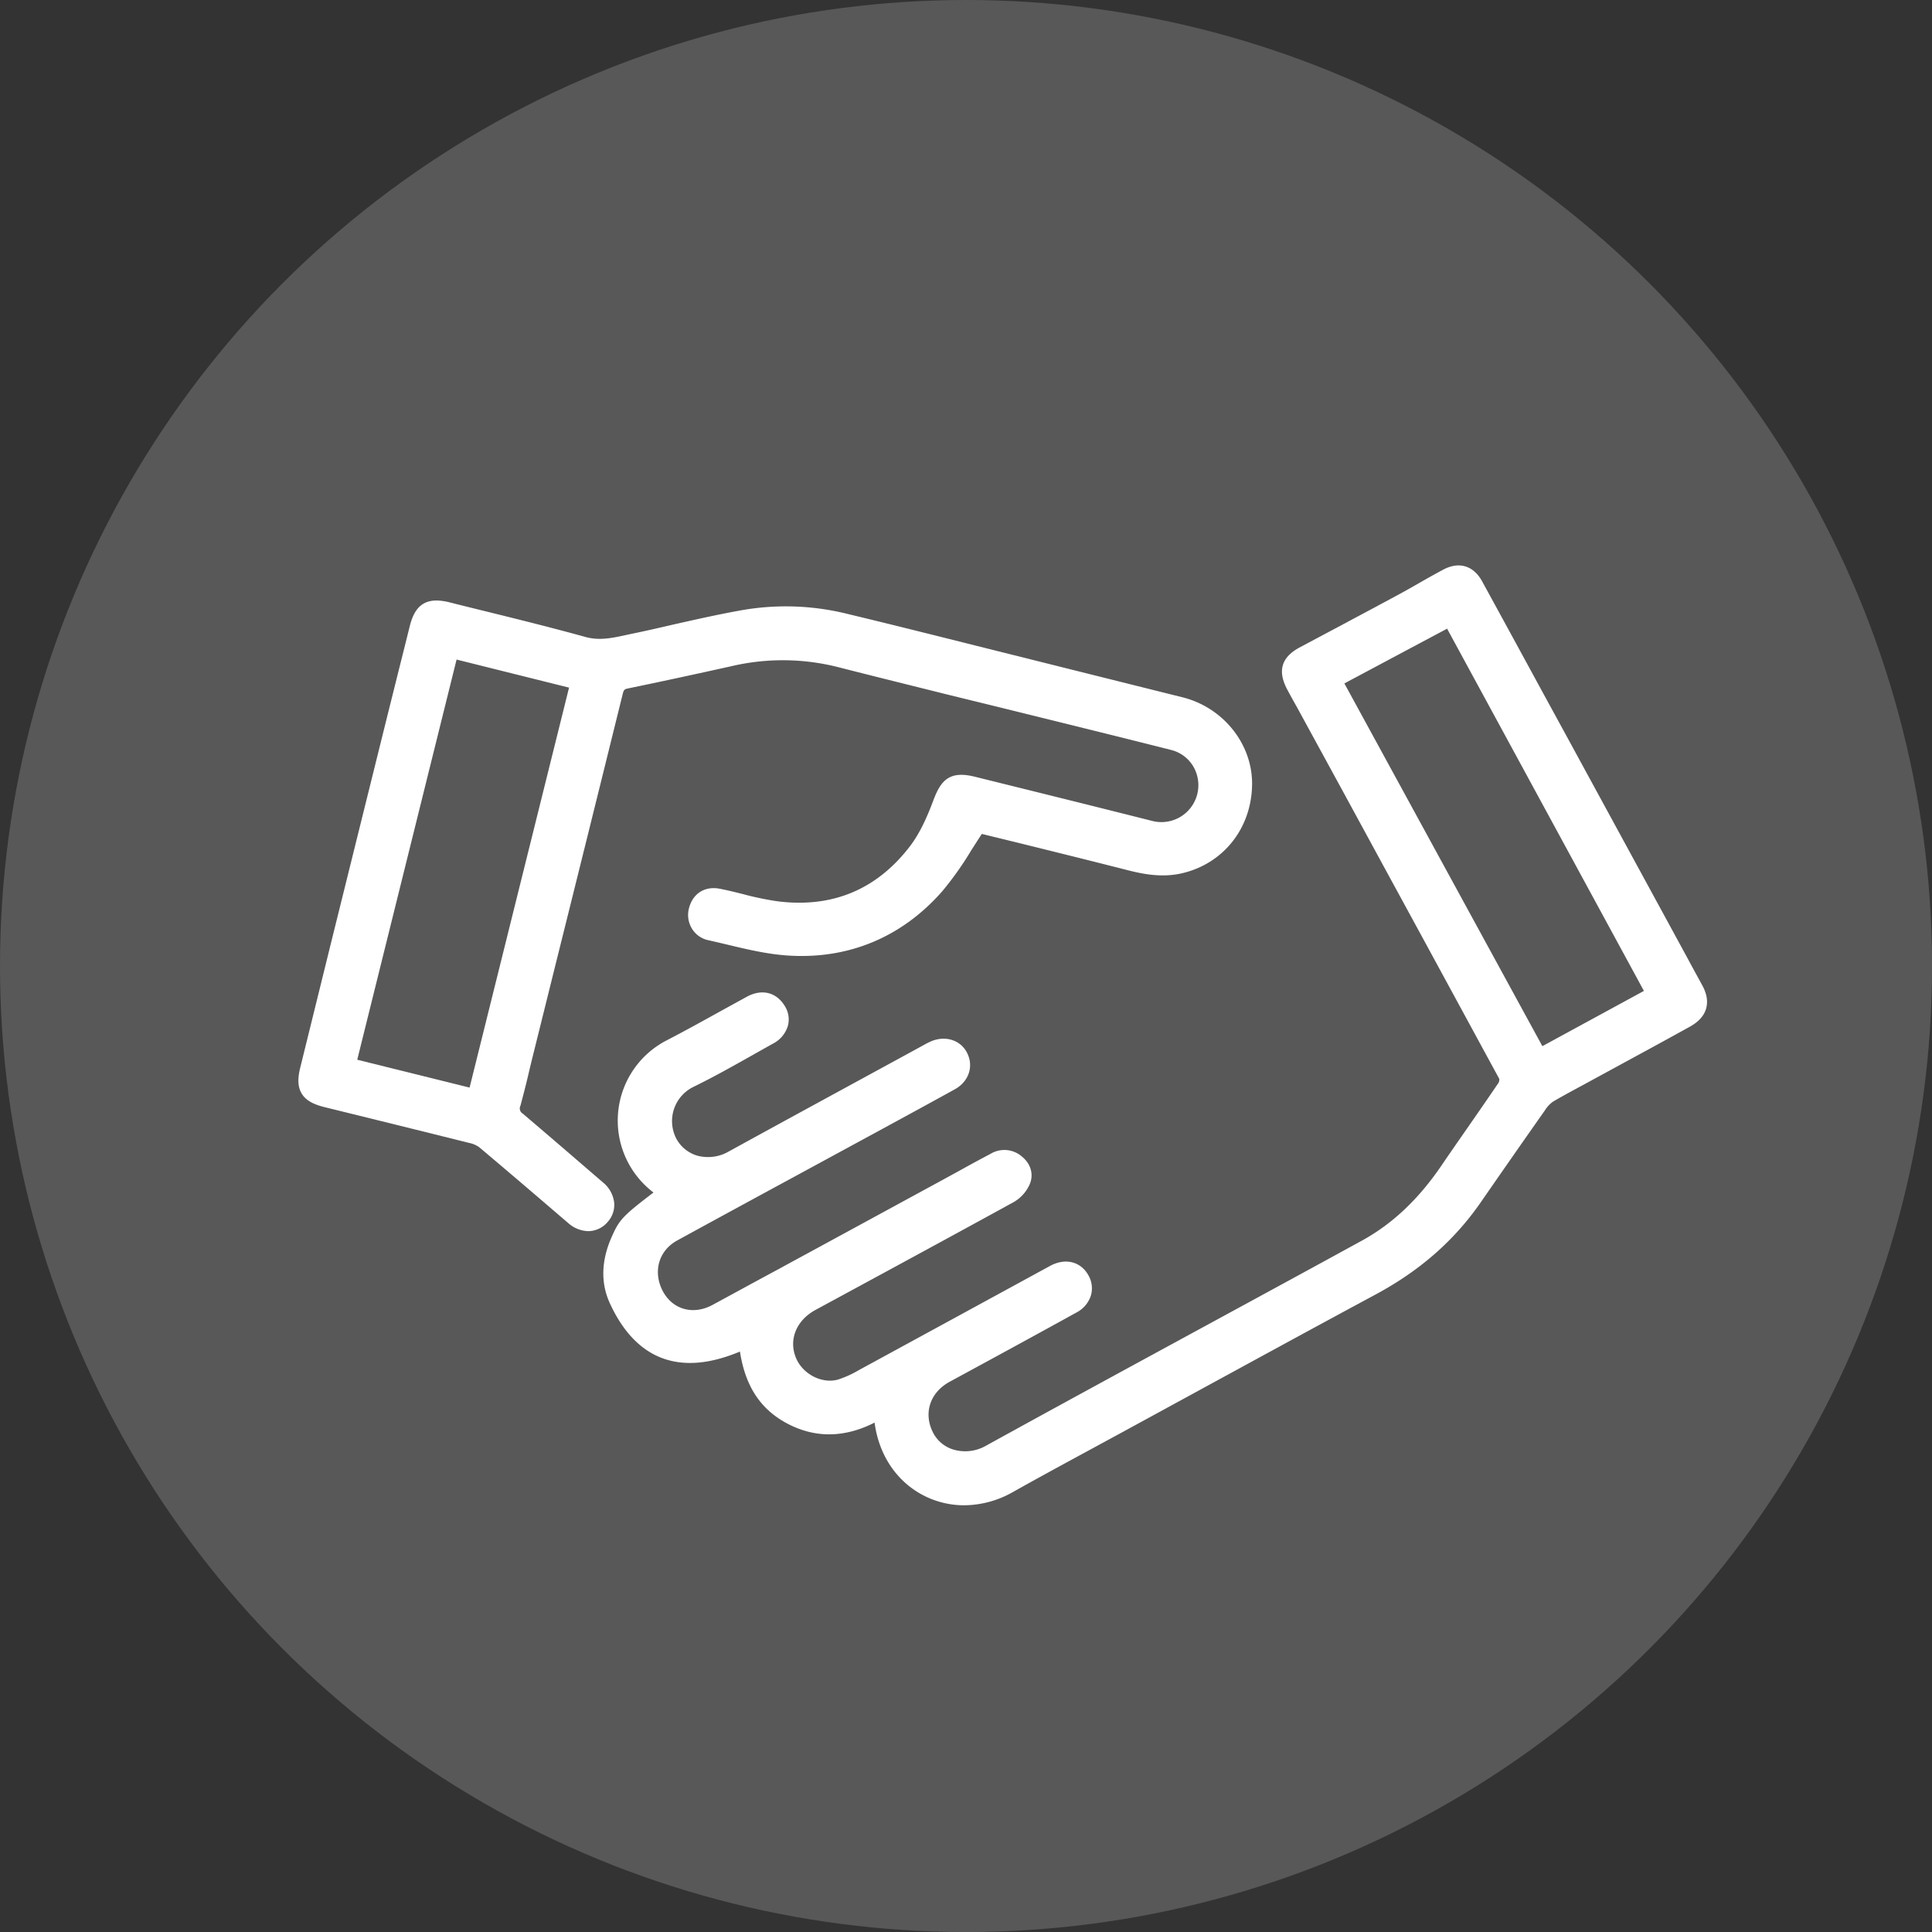 <svg id="Layer_1" data-name="Layer 1" xmlns="http://www.w3.org/2000/svg" viewBox="0 0 639.51 639.51"><rect x="0" y="0" width="639.51" height="639.51" fill="#333333" stroke="none"/><defs><style>.cls-1,.cls-2{fill:#fff;}.cls-1{opacity:0.18;}</style></defs><title>Insurance Icons2</title><circle class="cls-1" cx="319.76" cy="319.76" r="319.76"/><path class="cls-2" d="M563.26,325.78c-1-1.86-2.08-3.79-3.08-5.65-.56-1-1.12-2.09-1.69-3.13l-5.83-10.71L518,242.65,512.4,232.4c-7.13-13.1-14.51-26.65-21.82-40-2.83-5.16-7.6-6.61-12.76-3.89-2.75,1.46-5.49,3-8.13,4.52-2.23,1.27-4.54,2.59-6.82,3.82q-9,4.84-18,9.64l-14.73,7.85c-5.93,3.19-7.29,7.66-4.17,13.67.85,1.63,1.75,3.24,2.62,4.8q.81,1.44,1.59,2.88l14,25.65q9,16.55,18,33.08l7.08,13c8.87,16.29,18,33.13,27,49.67a2.23,2.23,0,0,1-.22,1.31c-3.54,5.22-7.21,10.5-10.75,15.6-2.78,4-5.57,8-8.33,12.06-7.57,11.05-16.13,19.1-26.16,24.6-16.09,8.82-32.49,17.73-48.35,26.35l-26.85,14.6c-14.94,8.14-32.31,17.61-49.34,27a13.82,13.82,0,0,1-10.5,1.26,11.18,11.18,0,0,1-6.77-5.4c-3.47-6.46-1.27-13.49,5.35-17.09,13.54-7.35,27.93-15.17,42-22.94a9.65,9.65,0,0,0,4.78-5.69,8.65,8.65,0,0,0-.83-6.59c-2.57-4.62-7.69-5.87-12.74-3.11l-8,4.36q-27.63,15.07-55.28,30.12a34.1,34.1,0,0,1-6.92,3.13c-5.38,1.48-11.77-1.88-13.94-7.34-2.39-6,.24-12.31,6.54-15.73l12.6-6.83c17.38-9.42,35.35-19.17,53-28.86a12.74,12.74,0,0,0,5.24-5.78c1.46-3.29.48-6.85-2.54-9.3a8.83,8.83,0,0,0-10.35-.9c-3.47,1.83-7,3.74-10.33,5.6l-5.3,2.9-44.57,24.24q-5,2.7-10,5.44C250.42,424,243,428.07,235.74,432c-6.33,3.35-13,1.5-16.28-4.5C216,421.07,218,414,224.1,410.64c13.69-7.5,27.64-15.07,41.14-22.39l19.59-10.64,5-2.71c8.6-4.68,17.5-9.51,26.22-14.33,4.74-2.62,6.39-7.81,3.92-12.33-2.29-4.18-7.42-5.6-12.2-3.37-.78.37-1.52.77-2.23,1.17l-7.79,4.25-22.17,12.08L268,366.5q-13.37,7.29-26.72,14.62a13.7,13.7,0,0,1-10.45,1.42,11.58,11.58,0,0,1-7-5.71,12.6,12.6,0,0,1,5.58-17c6.79-3.31,13.46-7.07,19.92-10.71q3.28-1.86,6.57-3.69a9.78,9.78,0,0,0,4.9-5.88,8.28,8.28,0,0,0-.94-6.41c-2.8-4.72-7.67-5.94-12.71-3.18L239,334.44c-5.94,3.29-12.09,6.7-18.21,9.87a29.87,29.87,0,0,0-4.48,50.42c-10.1,7.7-11.27,9-13.65,14.28-3.65,8-3.92,15.56-.8,22.37,4.31,9.41,10.18,15.54,17.44,18.21s15.82,1.9,25.63-2.21c1.79,11.59,6.87,19.22,15.82,23.91,9.16,4.78,18.82,4.65,28.76-.4,0,0,0,.06,0,.1,1.45,10.85,7.48,19.66,16.53,24.19a29.28,29.28,0,0,0,13.1,3.08,33,33,0,0,0,16.16-4.39c8.42-4.73,17.07-9.42,25.43-13.95l9.69-5.26Q382,468.35,393.64,462c20.19-11,41.06-22.41,61.66-33.49,14.68-7.89,26.09-17.89,34.86-30.56,7.22-10.43,14.37-20.68,21.25-30.46a10.05,10.05,0,0,1,2.67-2.85c3.2-1.88,6.54-3.67,9.77-5.41l4-2.18,8.81-4.79c7.45-4.05,15.15-8.23,22.69-12.41,2.91-1.61,4.72-3.62,5.39-6S565,328.81,563.26,325.78ZM544.15,328l-33.61,18.29L445,226.22l34-18.13Z"/><path class="cls-2" d="M201.16,404.46a8.51,8.51,0,0,0,2.16-6.19,10.18,10.18,0,0,0-3.72-6.87l-3.2-2.75c-7.62-6.57-15.5-13.36-23.32-20a2,2,0,0,1-.8-2.67c1-3.76,2-7.61,2.85-11.33.45-1.88.9-3.75,1.37-5.63l6.86-27.61c7.48-30,15.21-61.11,22.76-91.68.36-1.43.62-1.61,1.7-1.84,10.34-2.13,21.57-4.55,34.31-7.38a74.58,74.58,0,0,1,35.23.3C289.56,223.93,302,227,314,230l16.34,4,15.88,3.92c13.59,3.36,27.65,6.83,41.46,10.33a11.82,11.82,0,0,1,7.36,5.54,12.23,12.23,0,0,1-13.75,17.92q-11.43-2.88-22.87-5.74l-15.53-3.86-20.18-5c-8.3-2.07-11.21,1.07-13.67,7.58-2,5.34-4.38,10.91-7.87,15.47-11,14.33-25.7,20.45-43.78,18.18A98,98,0,0,1,246.09,296c-2.54-.64-5.17-1.3-7.8-1.81-5.07-1-9.12,1.65-10.3,6.72a8.69,8.69,0,0,0,1.1,6.56,8.38,8.38,0,0,0,5.32,3.74c2.08.46,4.16.95,6.25,1.45,6.6,1.58,13.42,3.21,20.29,3.64,20,1.27,37.66-6.11,51-21.35a107.24,107.24,0,0,0,9.51-13.43c1.15-1.79,2.32-3.64,3.54-5.48l12.27,3c11.77,2.91,23.93,5.92,36,9,5.11,1.31,11.18,2.47,17.48,1.13,13.93-3,23.46-14.75,23.7-29.34.23-13.4-9.43-25.58-22.95-29l-24.88-6.21-32.44-8.11c-4.76-1.18-9.51-2.38-14.27-3.57-12.88-3.23-26.2-6.57-39.34-9.72A84.64,84.64,0,0,0,246,201.9c-8,1.41-16.08,3.24-23.88,5-4.26,1-8.66,2-13,2.89l-1.71.37c-4.65,1-9,2-13.78.64-10.85-3-22-5.77-32.72-8.41q-6-1.47-12.08-3c-3.82-.95-6.59-.8-8.72.48s-3.55,3.65-4.49,7.45q-1.87,7.54-3.77,15.07-1.71,6.87-3.43,13.74-9.41,37.92-18.82,75.86L99.42,353.25c-1,3.92-.83,6.61.45,8.74s3.6,3.5,7.52,4.47c15.58,3.84,31.69,7.81,47.9,11.86a8.63,8.63,0,0,1,3.24,1.35c8.66,7.28,17.4,14.75,25.85,22l3.67,3.14a10.35,10.35,0,0,0,6.68,2.71A8.49,8.49,0,0,0,201.16,404.46Zm-12.8-176.85L155.44,360l-37.19-9.22,32.88-132.46Z"/></svg>